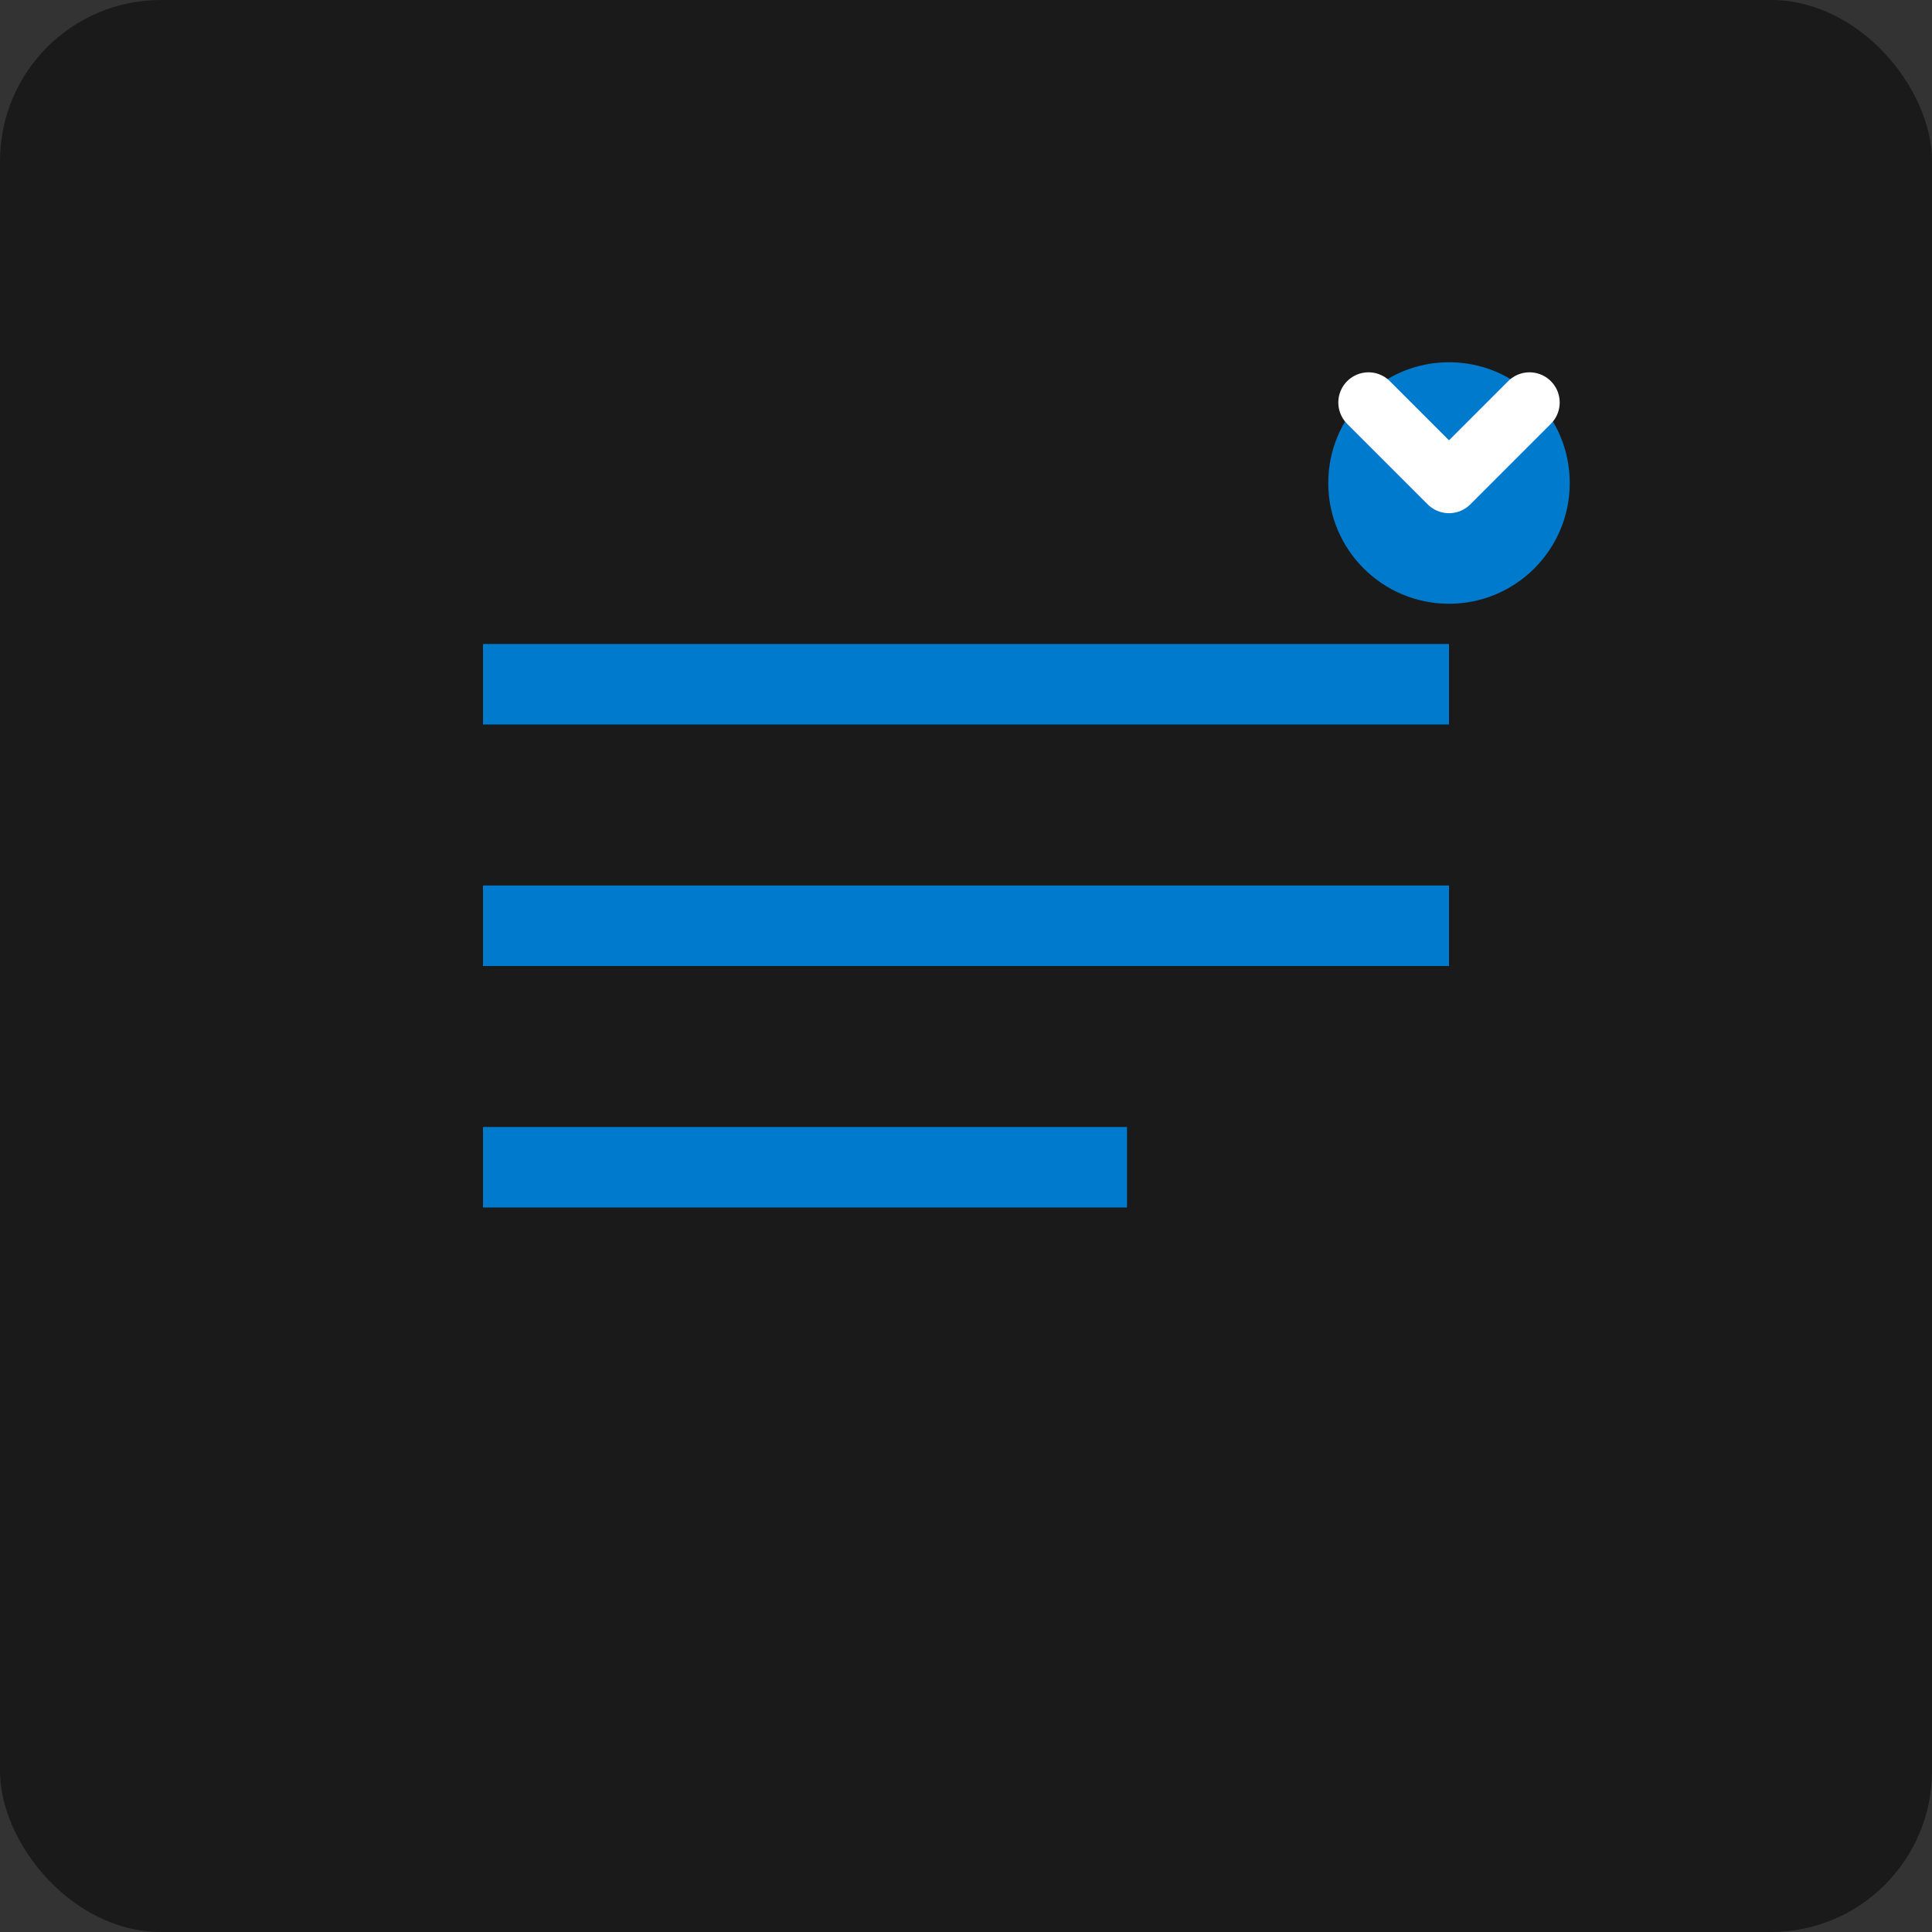 <svg width="48" height="48" viewBox="0 0 48 48" fill="none" xmlns="http://www.w3.org/2000/svg">
  <rect x="0" y="0" width="48" height="48" fill="#333333" stroke="none"/>
  <rect width="48" height="48" rx="4" fill="#1a1a1a"/>
  <path d="M12 16h24v2H12v-2zm0 6h24v2H12v-2zm0 6h16v2H12v-2z" fill="#007acc"/>
  <circle cx="36" cy="12" r="3" fill="#007acc"/>
  <path d="M34 10l2 2 2-2" stroke="#fff" stroke-width="1.5" stroke-linecap="round" stroke-linejoin="round"/>
</svg> 
